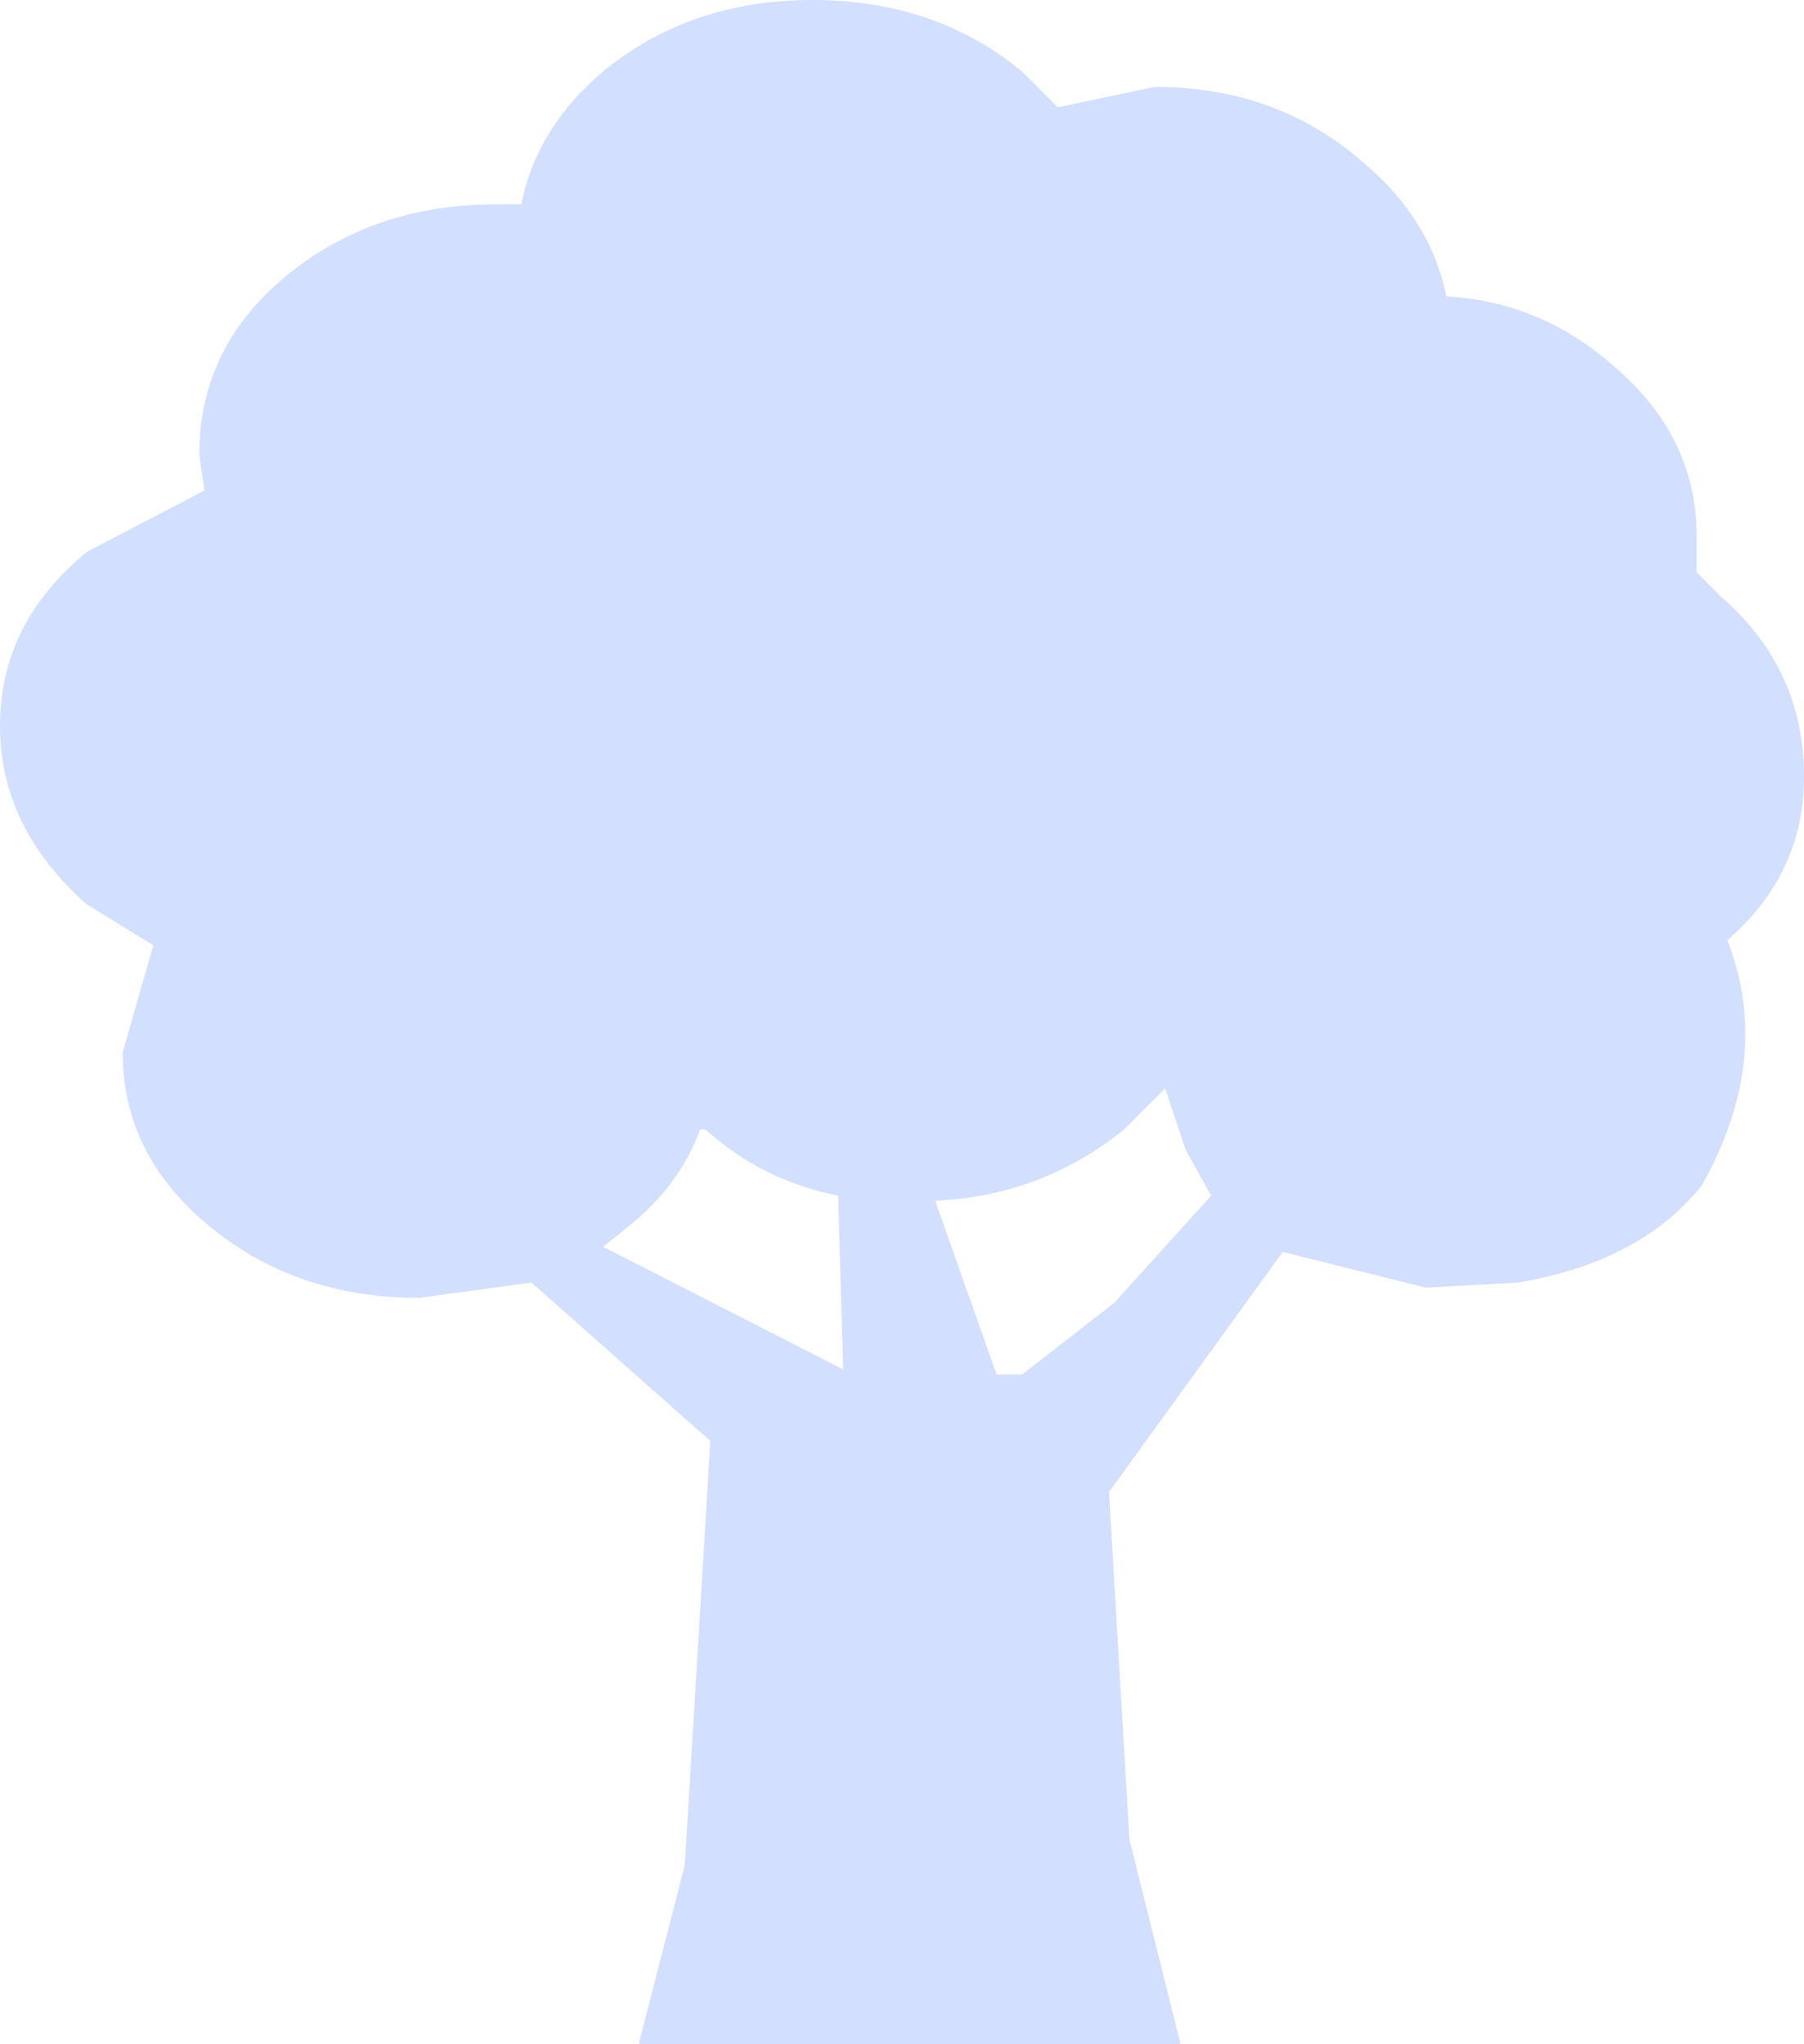 <?xml version="1.0" encoding="UTF-8" standalone="no"?>
<svg xmlns:xlink="http://www.w3.org/1999/xlink" height="20.0px" width="17.65px" xmlns="http://www.w3.org/2000/svg">
  <g transform="matrix(1.0, 0.0, 0.0, 1.0, 8.95, 10.15)">
    <path d="M-4.85 2.55 Q-6.05 2.55 -6.9 1.85 -7.75 1.15 -7.75 0.15 L-7.45 -0.9 -8.1 -1.3 Q-8.95 -2.05 -8.95 -3.05 -8.95 -4.05 -8.1 -4.75 L-6.95 -5.35 -7.0 -5.7 Q-7.0 -6.75 -6.15 -7.45 -5.3 -8.15 -4.1 -8.15 L-3.85 -8.15 Q-3.7 -8.9 -3.05 -9.45 -2.2 -10.15 -1.0 -10.15 0.2 -10.15 1.05 -9.45 L1.4 -9.1 2.35 -9.3 Q3.55 -9.3 4.4 -8.55 5.05 -8.0 5.2 -7.25 6.1 -7.2 6.8 -6.6 7.65 -5.9 7.65 -4.9 L7.65 -4.55 7.9 -4.3 Q8.7 -3.6 8.7 -2.55 8.7 -1.6 7.95 -0.95 8.4 0.2 7.7 1.45 7.1 2.2 5.9 2.4 L5.0 2.45 3.6 2.1 1.9 4.45 2.1 7.85 2.6 9.85 -2.7 9.85 -2.25 8.1 -2.0 3.95 -3.75 2.4 -4.85 2.55 M2.05 0.9 Q1.25 1.55 0.2 1.6 L0.8 3.3 1.05 3.3 1.95 2.6 2.9 1.55 2.65 1.1 2.45 0.5 2.05 0.9 M-2.8 1.85 L-3.05 2.05 -0.7 3.25 -0.75 1.55 Q-1.5 1.4 -2.05 0.9 L-2.1 0.9 Q-2.3 1.45 -2.8 1.85" fill="#d3dfff" fill-rule="evenodd" stroke="none"/>
  </g>
</svg>
